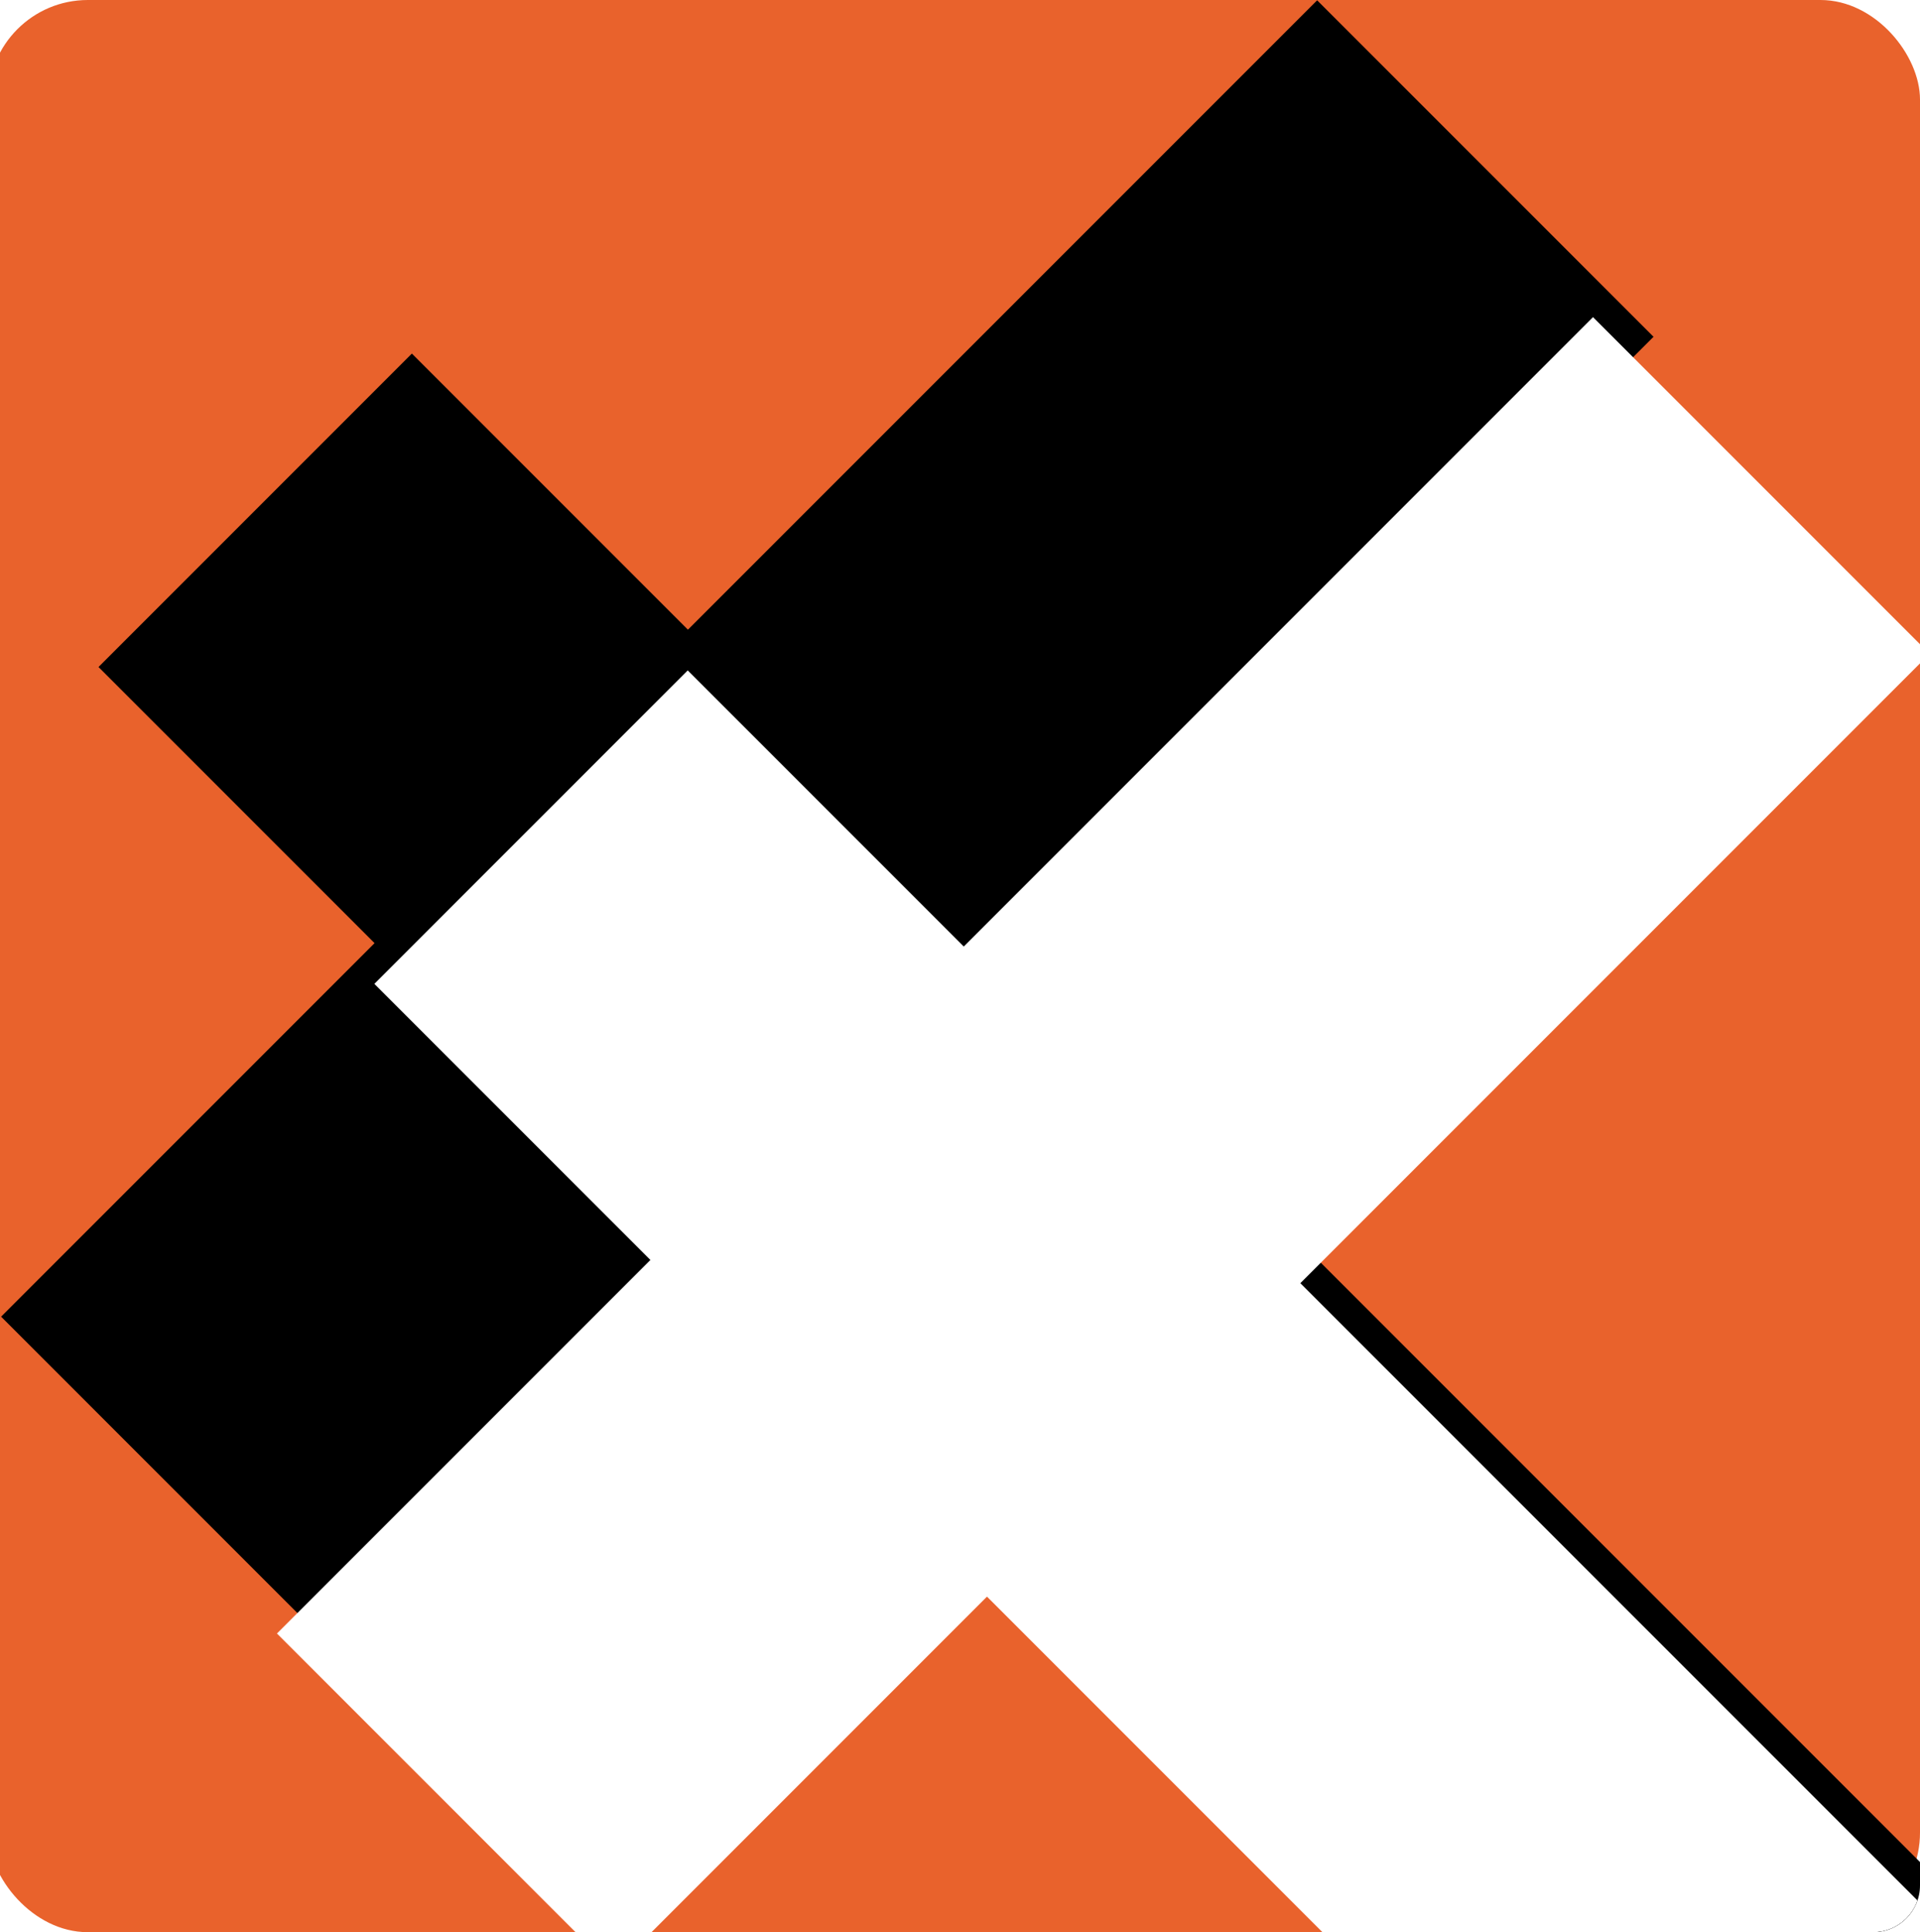 <svg width="328" height="330" viewBox="0 0 328 330" fill="none" xmlns="http://www.w3.org/2000/svg">
<g clip-path="url(#clip0_801_185)">
<rect x="-2" width="330" height="330" rx="17" fill="#E9622C"/>
<path d="M338.236 328.261L174.985 165.01L282.478 57.518L225.012 0.051L117.519 107.544L70.361 60.386L16.827 113.92L63.985 161.078L37.932 187.131L0.188 224.875L57.654 282.342L95.398 244.598L121.451 218.544L284.702 381.795L338.236 328.261Z" fill="black"/>
<g filter="url(#filter0_i_801_185)">
<path d="M385.362 375.386L222.143 212.168L329.636 104.675L272.138 47.176L164.645 154.669L117.487 107.511L63.953 161.045L111.111 208.203L85.058 234.256L47.314 272L104.812 329.499L142.556 291.755L168.61 265.701L331.828 428.92L385.362 375.386Z" fill="white"/>
</g>
</g>
<defs>
<filter id="filter0_i_801_185" x="47.313" y="47.176" width="338.048" height="388.731" filterUnits="userSpaceOnUse" color-interpolation-filters="sRGB">
<feFlood flood-opacity="0" result="BackgroundImageFix"/>
<feBlend mode="normal" in="SourceGraphic" in2="BackgroundImageFix" result="shape"/>
<feColorMatrix in="SourceAlpha" type="matrix" values="0 0 0 0 0 0 0 0 0 0 0 0 0 0 0 0 0 0 127 0" result="hardAlpha"/>
<feOffset dy="6.988"/>
<feGaussianBlur stdDeviation="3.494"/>
<feComposite in2="hardAlpha" operator="arithmetic" k2="-1" k3="1"/>
<feColorMatrix type="matrix" values="0 0 0 0 0 0 0 0 0 0 0 0 0 0 0 0 0 0 0.25 0"/>
<feBlend mode="normal" in2="shape" result="effect1_innerShadow_801_185"/>
</filter>
<clipPath id="clip0_801_185">
<rect width="328" height="330" rx="8" fill="white"/>
</clipPath>
</defs>
</svg>
